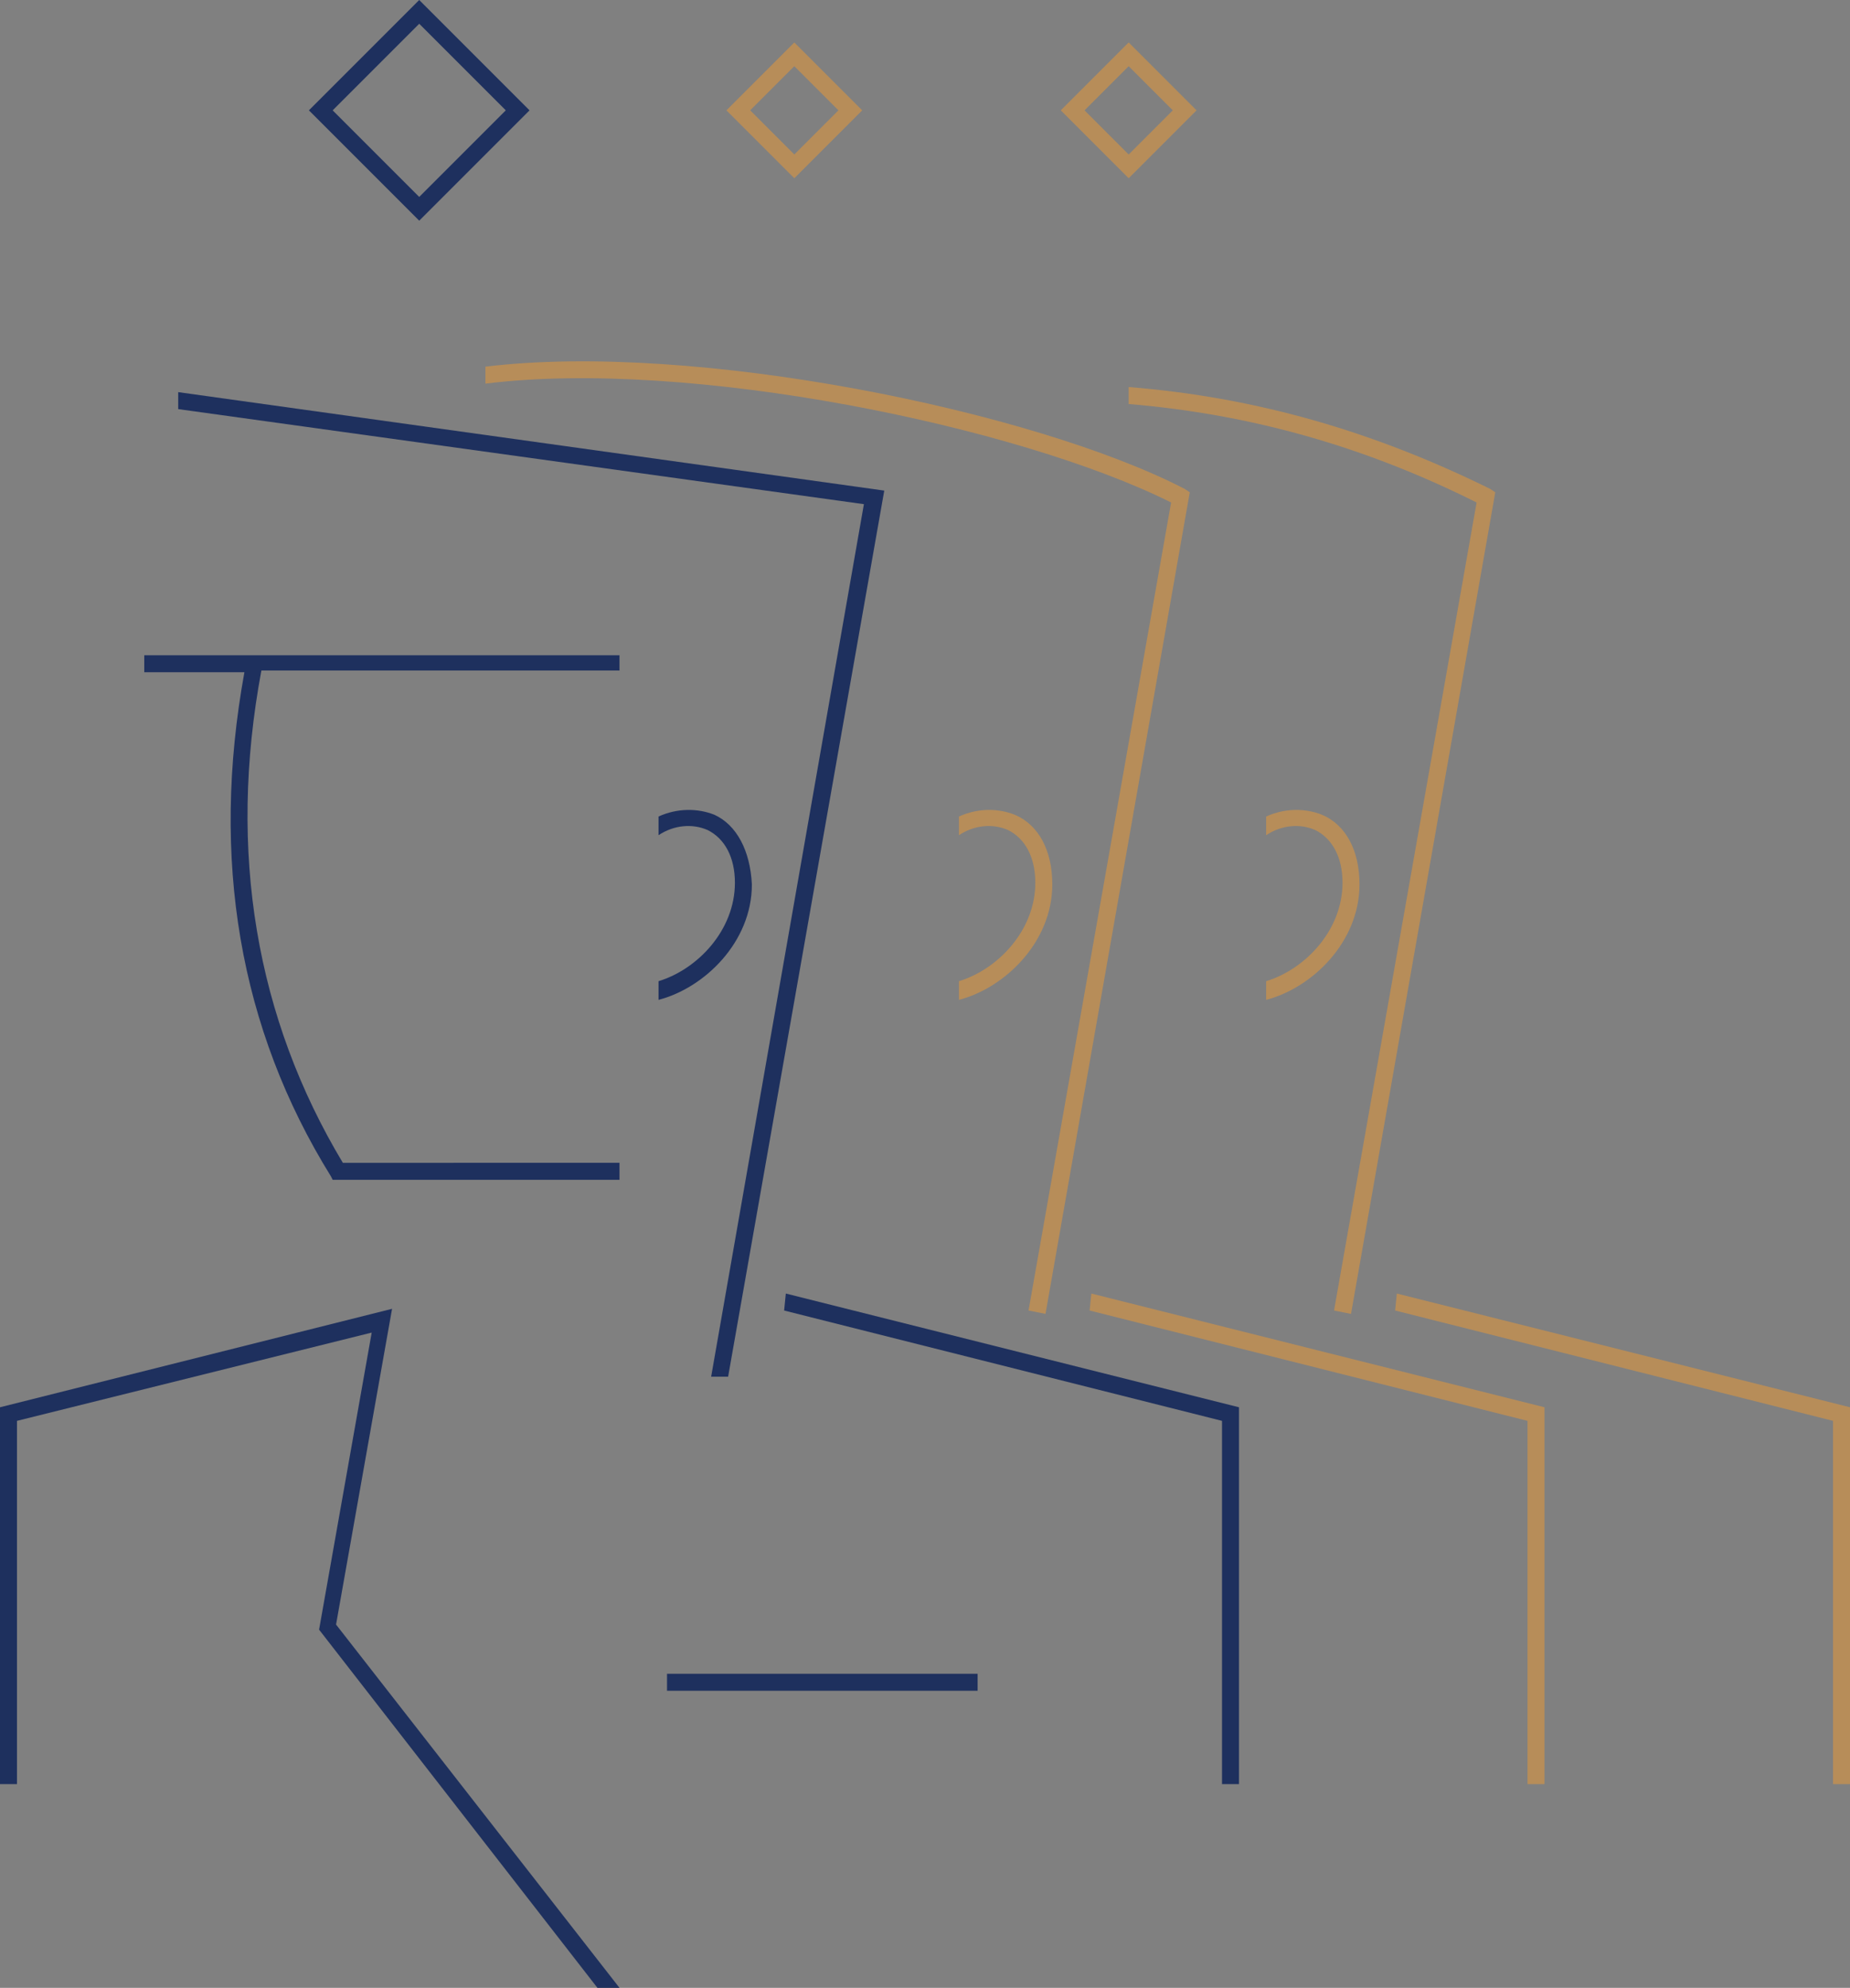<?xml version="1.0" encoding="utf-8"?>
<!-- Generator: Adobe Illustrator 21.1.0, SVG Export Plug-In . SVG Version: 6.00 Build 0)  -->
<svg version="1.1" id="Layer_1" xmlns="http://www.w3.org/2000/svg" xmlns:xlink="http://www.w3.org/1999/xlink" x="0px" y="0px"
	 viewBox="0 0 109 117.1" style="enable-background:new 0 0 109 117.1;" xml:space="preserve">
<rect x="0" y="0" width="109" height="117.1" fill="#808080" stroke="none"/>
<style type="text/css">
	.st0{fill:#B78D59;}
	.st1{fill:none;stroke:#FFFFFF;stroke-width:6;stroke-miterlimit:10;}
	.st2{fill:none;stroke:#B78D59;stroke-miterlimit:10;}
	.st3{fill:#1E305E;}
	.st4{fill:none;stroke:#1E305E;stroke-miterlimit:10;}
</style>
<g>
	<polygon class="st0" points="82.3,76.2 82.2,77.2 108,83.7 108,105.1 109,105.1 109,82.9 	"/>
	<path class="st0" d="M77.9,48c-1-0.4-2.2-0.4-3.3,0.1v1.1c0.9-0.6,2-0.7,2.9-0.3c1,0.5,1.6,1.6,1.6,3.1c0,2.8-2.2,5.1-4.5,5.8v1.1
		c2.7-0.7,5.5-3.4,5.5-6.8C80.1,50.1,79.3,48.6,77.9,48z"/>
	<path class="st0" d="M78.6,77.2l1,0.2L88.1,29l-0.3-0.2c-6.9-3.4-13.8-5.4-21.3-6v1c7.2,0.6,13.9,2.5,20.5,5.8L78.6,77.2z"/>
	<path class="st1" d="M35.2,62.2"/>
	<path class="st2" d="M35.2,62.2"/>
	<path class="st0" d="M59.8,48c-1-0.4-2.2-0.4-3.3,0.1v1.1c0.9-0.6,2-0.7,2.9-0.3c1,0.5,1.6,1.6,1.6,3.1c0,2.8-2.2,5.1-4.5,5.8v1.1
		c2.7-0.7,5.5-3.4,5.5-6.8C62,50.1,61.2,48.6,59.8,48z"/>
	<path class="st3" d="M24.7,13l-6.5-6.5L24.7,0l6.5,6.5L24.7,13z M19.6,6.5l5.1,5.1l5.1-5.1l-5.1-5.1L19.6,6.5z"/>
	<path class="st0" d="M46.8,10.5l-4-4l4-4l4,4L46.8,10.5z M44.2,6.5l2.6,2.6l2.6-2.6l-2.6-2.6L44.2,6.5z"/>
	<path class="st0" d="M66.5,10.5l-4-4l4-4l4,4L66.5,10.5z M63.9,6.5l2.6,2.6l2.6-2.6l-2.6-2.6L63.9,6.5z"/>
	<polygon class="st0" points="64.3,76.2 64.2,77.2 90,83.7 90,105.1 91,105.1 91,82.9 	"/>
	<path class="st0" d="M60.6,77.2l1,0.2L70.1,29l-0.3-0.2c-8.9-4.6-28.9-8.7-41.2-7.2v1c12-1.5,31.4,2.5,40.4,7L60.6,77.2z"/>
	<path class="st1" d="M17.2,62.2"/>
	<rect x="39.3" y="98.6" class="st3" width="18.3" height="1"/>
	<path class="st3" d="M36.5,39.6v-1h-28v1h5.9c-2,11-0.3,21,5.1,29.7l0.1,0.2h16.9v-1H20.2c-5.1-8.5-6.8-18.3-4.8-29H36.5z"/>
	<polygon class="st3" points="10.5,23.1 10.5,24.1 50.9,29.7 41.9,81.1 42.9,81.1 52.1,28.9 	"/>
	<path class="st4" d="M17.2,62.2"/>
	<path class="st3" d="M42.1,48c-1-0.4-2.2-0.4-3.3,0.1v1.1c0.9-0.6,2-0.7,2.9-0.3c1,0.5,1.6,1.6,1.6,3.1c0,2.8-2.2,5.1-4.5,5.8v1.1
		c2.7-0.7,5.5-3.4,5.5-6.8C44.2,50.1,43.4,48.6,42.1,48z"/>
	<polygon class="st3" points="0,82.9 0,105.1 1,105.1 1,83.7 21.9,78.5 18.8,96 35.2,117.1 36.5,117.1 19.8,95.7 23.1,77.1 	"/>
	<polygon class="st3" points="46.3,76.2 46.2,77.2 72,83.7 72,105.1 73,105.1 73,82.9 	"/>
</g>
<g>
</g>
<g>
</g>
<g>
</g>
<g>
</g>
<g>
</g>
<g>
</g>
</svg>
